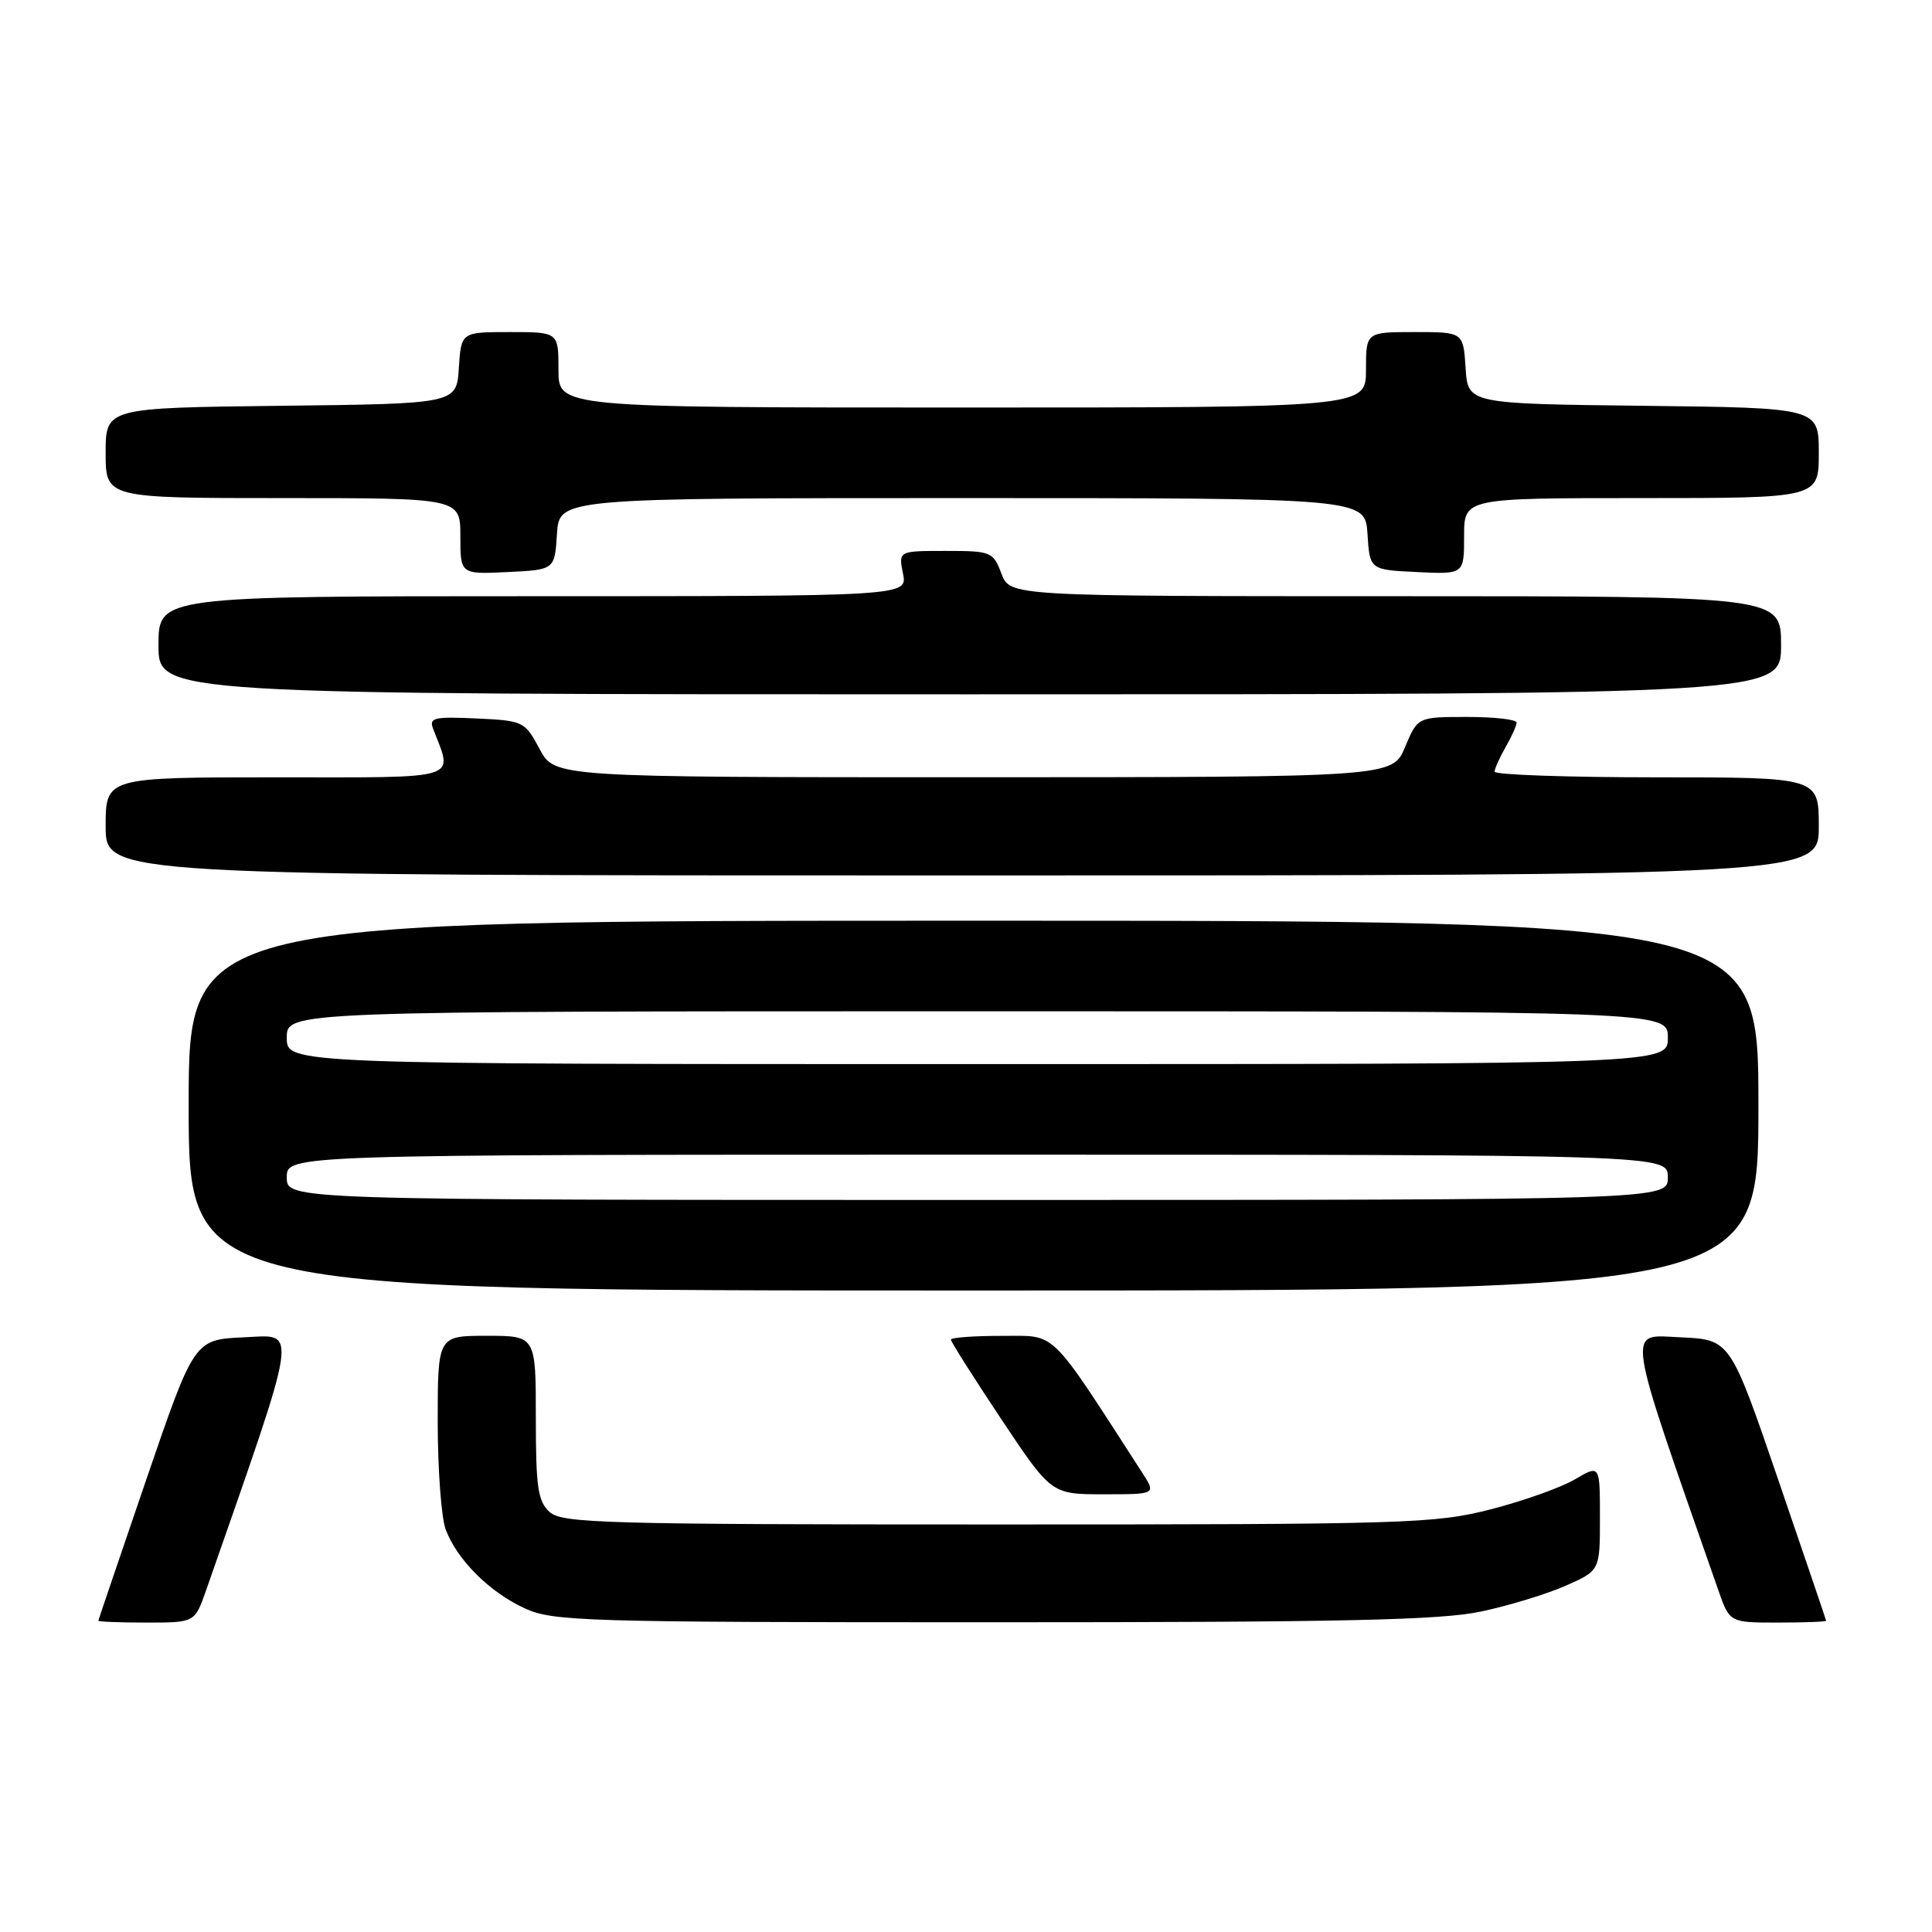 <?xml version="1.0" encoding="UTF-8" standalone="no"?>
<!DOCTYPE svg PUBLIC "-//W3C//DTD SVG 1.1//EN" "http://www.w3.org/Graphics/SVG/1.1/DTD/svg11.dtd" >
<svg xmlns="http://www.w3.org/2000/svg" xmlns:xlink="http://www.w3.org/1999/xlink" version="1.1" viewBox="0 0 256 256">
 <g >
 <path fill="currentColor"
d=" M 27.30 210.75 C 39.80 174.95 39.51 176.88 32.34 177.20 C 25.74 177.50 25.74 177.50 19.40 196.00 C 15.92 206.18 13.05 214.61 13.03 214.75 C 13.02 214.89 15.88 215.00 19.41 215.00 C 25.81 215.00 25.81 215.00 27.30 210.75 Z  M 196.23 213.54 C 199.93 212.76 204.99 211.21 207.48 210.11 C 212.00 208.11 212.00 208.11 212.00 201.09 C 212.00 194.07 212.00 194.07 208.67 196.03 C 206.84 197.11 201.82 198.89 197.51 200.00 C 190.12 201.89 186.44 202.00 132.17 202.00 C 80.06 202.00 74.49 201.84 72.83 200.35 C 71.27 198.94 71.00 197.08 71.00 187.85 C 71.00 177.00 71.00 177.00 64.50 177.00 C 58.00 177.00 58.00 177.00 58.00 188.43 C 58.00 194.72 58.48 201.14 59.06 202.68 C 60.58 206.69 64.84 210.95 69.50 213.10 C 73.25 214.84 77.16 214.96 131.50 214.96 C 177.91 214.96 190.84 214.68 196.23 213.54 Z  M 241.97 214.75 C 241.95 214.61 239.08 206.18 235.60 196.00 C 229.26 177.50 229.26 177.50 222.66 177.20 C 215.49 176.88 215.20 174.95 227.70 210.75 C 229.19 215.00 229.19 215.00 235.59 215.00 C 239.12 215.00 241.98 214.89 241.97 214.75 Z  M 151.35 195.14 C 138.82 175.75 140.13 177.03 132.75 177.01 C 129.04 177.01 126.00 177.23 126.00 177.51 C 126.00 177.79 128.99 182.51 132.65 188.01 C 139.31 198.00 139.31 198.00 146.25 198.00 C 153.20 198.00 153.20 198.00 151.35 195.14 Z  M 233.00 146.50 C 233.00 122.00 233.00 122.00 129.00 122.00 C 25.00 122.00 25.00 122.00 25.00 146.50 C 25.00 171.00 25.00 171.00 129.00 171.00 C 233.00 171.00 233.00 171.00 233.00 146.50 Z  M 241.00 109.50 C 241.00 103.00 241.00 103.00 219.50 103.00 C 207.68 103.00 198.02 102.66 198.04 102.25 C 198.05 101.84 198.71 100.38 199.50 99.00 C 200.29 97.62 200.95 96.16 200.96 95.75 C 200.98 95.34 198.04 95.00 194.43 95.00 C 187.85 95.00 187.85 95.00 186.18 98.99 C 184.50 102.98 184.50 102.98 129.00 102.99 C 73.50 102.99 73.50 102.99 71.50 99.25 C 69.54 95.58 69.36 95.49 63.12 95.20 C 57.55 94.94 56.83 95.10 57.38 96.54 C 60.03 103.47 61.53 103.00 36.61 103.00 C 14.00 103.00 14.00 103.00 14.00 109.50 C 14.00 116.00 14.00 116.00 127.50 116.00 C 241.00 116.00 241.00 116.00 241.00 109.50 Z  M 236.00 85.50 C 236.00 79.00 236.00 79.00 184.91 79.00 C 133.83 79.00 133.83 79.00 132.69 76.00 C 131.60 73.11 131.34 73.00 125.31 73.00 C 119.05 73.00 119.05 73.00 119.65 76.00 C 120.25 79.00 120.25 79.00 70.62 79.00 C 21.00 79.00 21.00 79.00 21.00 85.50 C 21.00 92.00 21.00 92.00 128.50 92.00 C 236.00 92.00 236.00 92.00 236.00 85.50 Z  M 73.80 70.75 C 74.11 66.00 74.11 66.00 127.50 66.00 C 180.89 66.00 180.89 66.00 181.20 70.75 C 181.50 75.50 181.50 75.50 187.75 75.80 C 194.00 76.10 194.00 76.10 194.00 71.05 C 194.00 66.00 194.00 66.00 217.50 66.00 C 241.00 66.00 241.00 66.00 241.00 60.02 C 241.00 54.04 241.00 54.04 217.75 53.77 C 194.50 53.50 194.50 53.50 194.20 48.75 C 193.89 44.00 193.89 44.00 187.45 44.00 C 181.00 44.00 181.00 44.00 181.00 49.00 C 181.00 54.00 181.00 54.00 127.50 54.00 C 74.00 54.00 74.00 54.00 74.00 49.00 C 74.00 44.00 74.00 44.00 67.55 44.00 C 61.11 44.00 61.11 44.00 60.80 48.75 C 60.50 53.50 60.50 53.50 37.25 53.77 C 14.00 54.04 14.00 54.04 14.00 60.02 C 14.00 66.00 14.00 66.00 37.50 66.00 C 61.00 66.00 61.00 66.00 61.00 71.05 C 61.00 76.10 61.00 76.10 67.25 75.80 C 73.50 75.50 73.50 75.50 73.80 70.75 Z  M 38.00 156.00 C 38.00 153.00 38.00 153.00 129.50 153.00 C 221.00 153.00 221.00 153.00 221.00 156.00 C 221.00 159.00 221.00 159.00 129.50 159.00 C 38.00 159.00 38.00 159.00 38.00 156.00 Z  M 38.00 137.50 C 38.00 134.00 38.00 134.00 129.50 134.00 C 221.00 134.00 221.00 134.00 221.00 137.50 C 221.00 141.00 221.00 141.00 129.50 141.00 C 38.00 141.00 38.00 141.00 38.00 137.50 Z "/>
</g>
</svg>